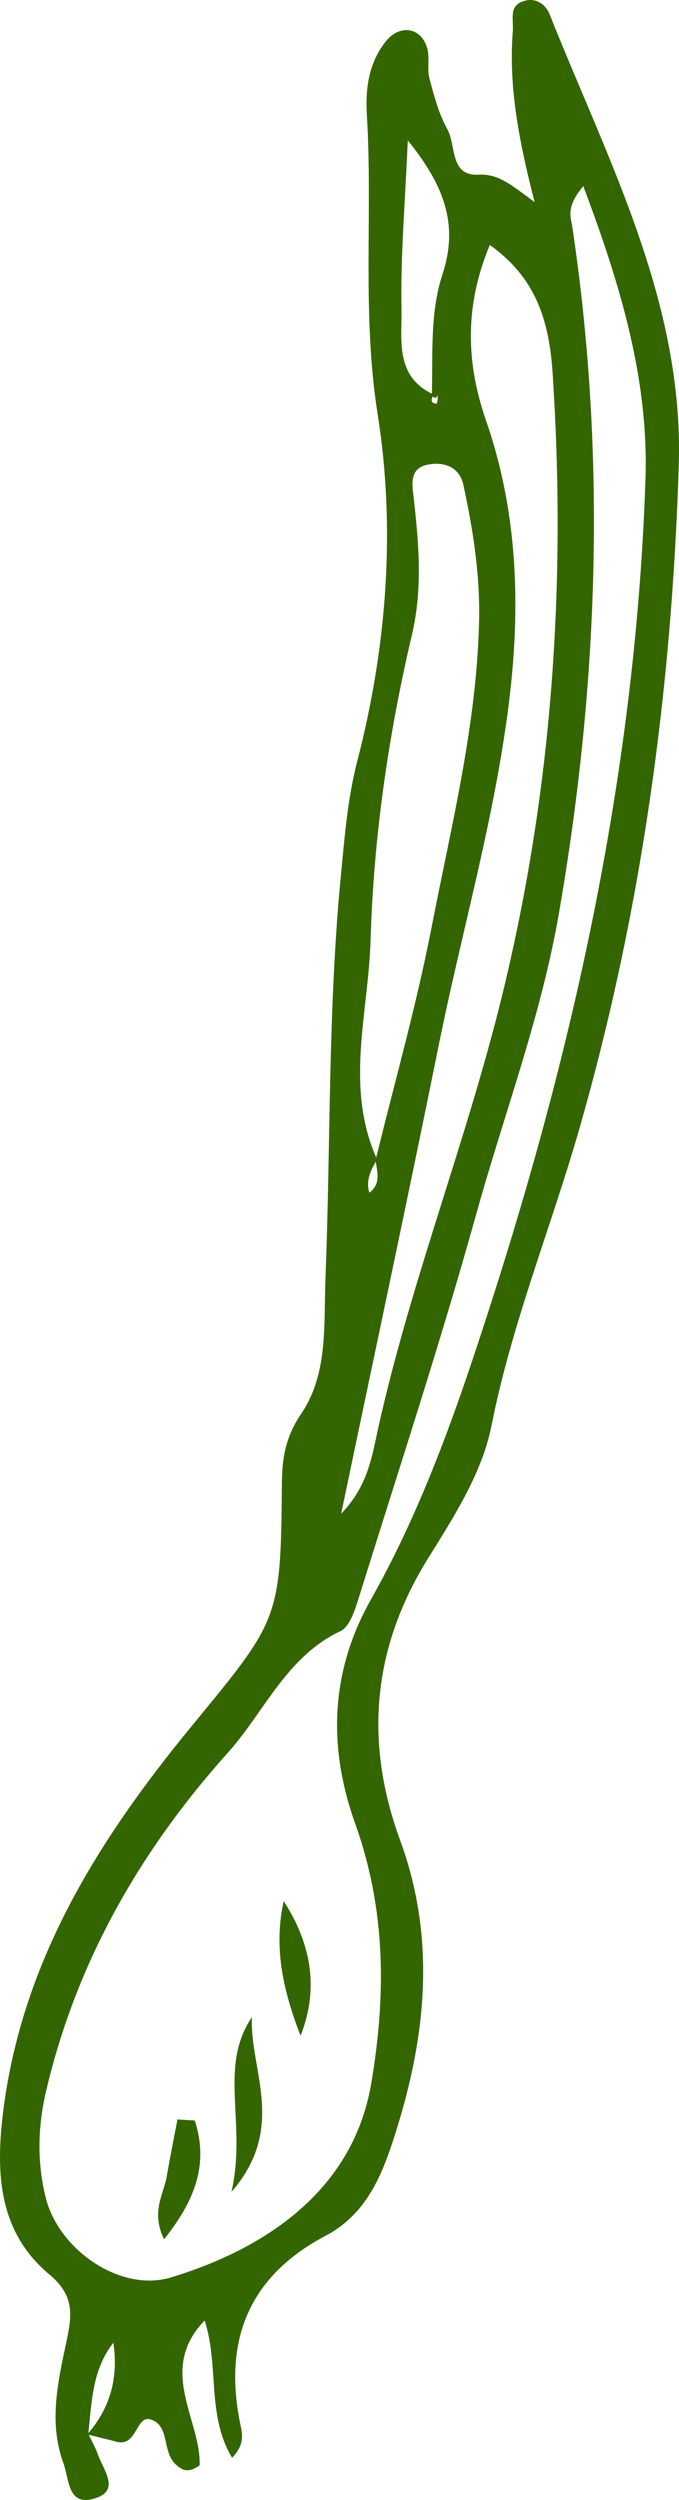 <svg xmlns="http://www.w3.org/2000/svg" viewBox="0 0.003 1080.006 3973.104" style=""><g><title>vegetable03_114683894</title><g data-name="Layer 2"><g data-name="‘ëîé_4" fill="#360"><path d="M636.48 2924.75c-57-155.44-44.86-304.9 44.63-448.5 41-65.77 85.92-136 100.53-209.9 32.08-162.25 94.44-314.35 139.69-471.85 99.24-345.49 147.29-697.86 158.3-1055.59 8-259.35-113.24-484.4-205.49-716.42-6.25-15.73-21.93-26.28-39.66-21.2-26 7.44-17.28 27.7-18.86 48.39-6.5 85.17 8 167.59 34.77 271.64-37.56-28-58.11-45.4-88.86-43.69-46.66 2.59-35.63-46.55-50-72.27-13.7-24.58-21.17-53.07-28.45-80.61-4.09-15.49.83-33.46-3.72-48.69-9.85-33-43.49-37.87-65.47-10.54-27.46 34.2-32.89 75.28-30.38 116.73 9.61 158.66-8.18 316.14 17.34 477.21 28.53 180.07 14.52 368.45-32.35 549.18-15.65 60.36-20.31 121.36-26.27 182.61-20.68 212.85-16.17 426.64-24.52 639.94-2.88 73.74 4.37 152.08-38.24 215-25.38 37.51-30.79 70.22-31.13 112.66-1.76 216.68-4.71 215.41-144.95 386.16C156.06 2924.46 35 3117.08 5.12 3355.24c-12.42 99-7.3 192.12 73.39 259.43 40.11 33.46 36.16 64.23 27.38 105.75-13.54 64-28.93 128.77-5 194.31 9.26 25.37 6.68 67.49 47.28 56.62 45-12.06 16.43-45.28 7.72-70.12-3.84-10.95-9.62-21.22-14.68-31.74 14.47 3.73 29.3 7 43.91 11 33 9.23 30.77-42.5 54.46-35.34 30.91 9.35 18 51.69 39.89 71.41 9.4 8.48 18.61 15 38 1.67 2.77-71.74-67.95-151.7 8-230.36 23.36 70.75 2.74 149.9 43.65 218.18 21.21-22 16.07-38.86 13-54.08-27.14-132.74 13.82-234.54 135.83-298.8 68.92-36.31 92.64-104.05 113.11-169.76 47.14-151.41 62.12-304.12 5.42-458.66zm2.15-2434.41c-1.61-84 5.78-168.23 10-267.19C705.82 293.82 730 356 703.86 435.74c-20 61-15.32 126.15-16.9 189.89-59.15-28.73-47.41-86.99-48.33-135.29zm55.58 151.34c-7.74-.76-9.41-4.91-5.73-11.64 8.78 8.19 7.49-11.55 7.75 4 .04 2.63-1.57 7.69-2.02 7.64zM589.42 1494.4c4.81-163.87 28.29-326.22 65.94-486.23 17.15-72.92 10.79-146.49 2.26-220-2.26-19.45-5.6-43.74 21.68-49.52C706 733 730.77 742 737 770.47c15.54 71.66 26.81 143.5 25 218-4 165.3-44.36 324.58-75.51 485.17-23.87 123.07-58.23 244.11-88.1 366-49.81-113.59-12.34-230.43-8.97-345.24zm-1.88 401.18c-6-19.15 1.91-34.42 10.15-49.55 2.41 17.31 8.39 35.32-10.15 49.55zm110.31-234.53c36.57-181 88.41-358.64 111.47-542.6 19.2-153.24 14.53-303.77-36.27-450.18-32.32-93.17-33.84-183.37 6-278.88 73.25 51.78 94.52 120.25 100 204.32 21.78 333.75-.36 661.52-80.37 988.27C740.11 1821.1 648 2049.87 597 2290.7c-7.88 37.19-17.94 77.32-54.36 115 53.66-256.78 105.84-500.43 155.21-744.65zM140.51 3866.9c5.5-49.92 6.24-101.09 39.82-143.67 7.94 53.44-3.83 101.64-39.82 143.67zm131.74-247.58c-80.69 24.5-178.76-43.88-199.4-126.27-14.07-56.16-13-112.48.67-170.65 48.29-205.35 150-382 288.88-536.85 58.34-65.05 92.91-152.58 179.15-193.3 14.79-7 23-33.5 29-52.64C634.09 2336 700.78 2133.2 758 1927.8c44-158.15 102.37-311.49 130.81-475.25C952 1088.62 965 725.64 910.27 360.33c-2.3-15.36-10.65-31.1 17.49-64.53 60.18 159.6 104.23 308.83 98.91 466.41-14.92 442.24-105.7 870.31-240.09 1291.4-53.8 168.58-109.66 334.32-196.68 488.58-64.82 114.91-68.39 234.63-24.8 356.39 48.51 135.53 49.32 271.62 25.37 412.65-30.47 179.47-183.06 267.04-318.22 308.09z"></path><path d="M451.29 3021.37c-16.76 74.16-.22 144.6 26.82 213.87 29.76-75.61 16.6-146.43-26.82-213.87z"></path><path d="M368.16 3483.53c88.75-102.42 28.64-193.56 32.56-277.84-54.15 80.22-7.63 167.8-32.56 277.84z"></path><path d="M282.26 3368.34c-5.81 30.58-11.92 61.12-17.34 91.77-4.89 27.59-25 55.34-4 98.68 53.77-67 69.71-124.46 48.89-188.75z"></path></g></g></g></svg>